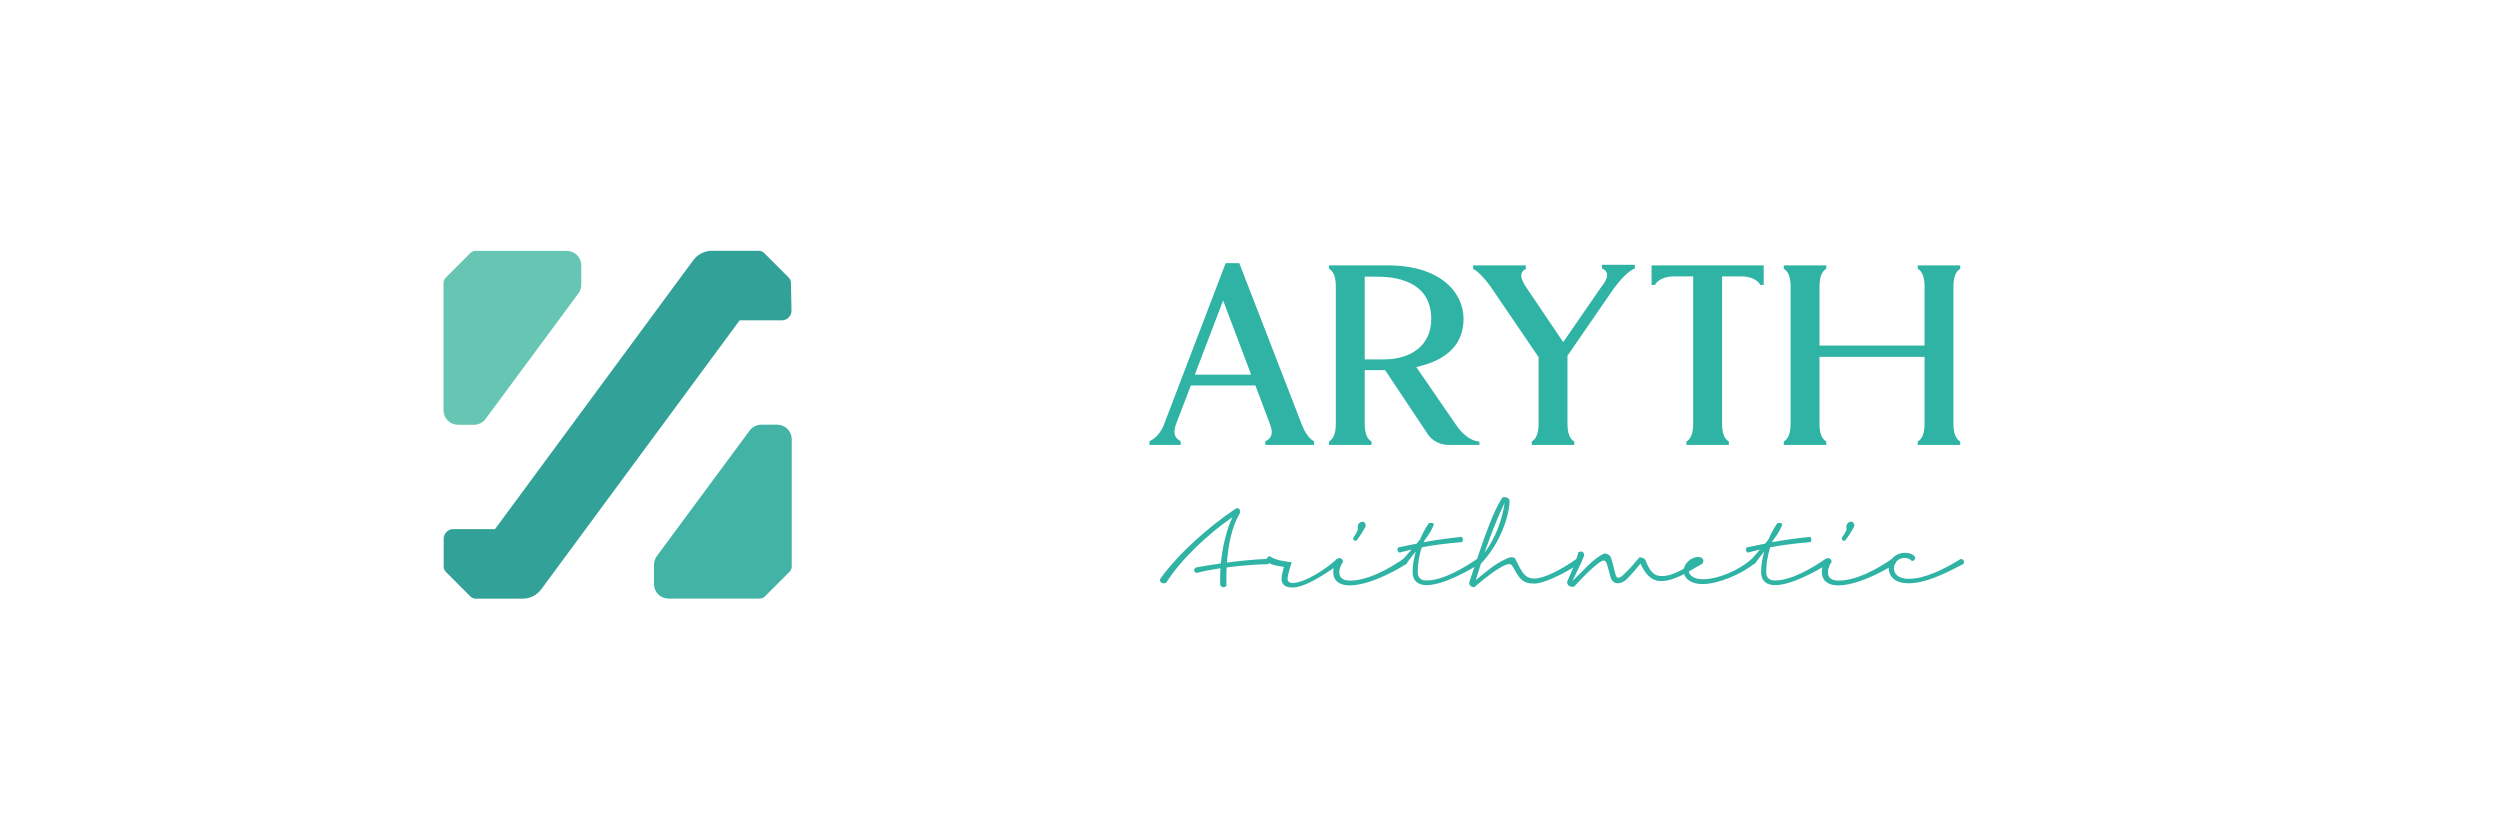 <?xml version="1.0" encoding="UTF-8" standalone="no"?>
<!DOCTYPE svg PUBLIC "-//W3C//DTD SVG 1.1//EN" "http://www.w3.org/Graphics/SVG/1.1/DTD/svg11.dtd">
<svg width="100%" height="100%" viewBox="0 0 1296 432" version="1.1" xmlns="http://www.w3.org/2000/svg" xmlns:xlink="http://www.w3.org/1999/xlink" xml:space="preserve" xmlns:serif="http://www.serif.com/" style="fill-rule:evenodd;clip-rule:evenodd;stroke-linejoin:round;stroke-miterlimit:2;">
    <g transform="matrix(1,0,0,1,73.134,-5.623)">
        <g transform="matrix(50,0,0,50,522.863,307.394)">
            <path d="M0.487,-0.095C0.548,-0.112 0.636,-0.129 0.734,-0.144C0.731,-0.1 0.73,-0.058 0.73,-0.017C0.73,-0.002 0.731,0.013 0.731,0.027C0.736,0.044 0.75,0.053 0.768,0.053C0.777,0.053 0.793,0.047 0.796,0.032C0.796,0.021 0.795,-0.002 0.795,-0.035C0.795,-0.066 0.795,-0.107 0.798,-0.152C0.941,-0.171 1.099,-0.184 1.228,-0.186C1.236,-0.194 1.24,-0.205 1.24,-0.214C1.24,-0.226 1.233,-0.237 1.221,-0.241C1.077,-0.235 0.93,-0.22 0.801,-0.203C0.813,-0.362 0.846,-0.568 0.935,-0.714C0.936,-0.718 0.937,-0.724 0.937,-0.729C0.937,-0.745 0.93,-0.767 0.913,-0.767C0.903,-0.767 0.89,-0.761 0.877,-0.752C0.612,-0.571 0.306,-0.306 0.11,-0.035C0.108,-0.03 0.107,-0.026 0.107,-0.021C0.107,-0.003 0.12,0.012 0.145,0.012C0.152,0.012 0.165,0.011 0.174,0.002C0.327,-0.239 0.612,-0.506 0.858,-0.673C0.793,-0.535 0.754,-0.361 0.738,-0.194C0.632,-0.179 0.541,-0.163 0.48,-0.152C0.468,-0.144 0.461,-0.133 0.461,-0.123C0.461,-0.111 0.47,-0.1 0.487,-0.095Z" style="fill:rgb(47,179,165);fill-rule:nonzero;"/>
        </g>
        <g transform="matrix(50,0,0,50,576.413,307.394)">
            <path d="M0.143,-0.214C0.192,-0.173 0.277,-0.164 0.32,-0.158C0.311,-0.114 0.296,-0.073 0.296,-0.031C0.296,0.027 0.339,0.056 0.408,0.056C0.543,0.056 0.751,-0.085 0.904,-0.193C0.908,-0.2 0.908,-0.207 0.908,-0.213C0.907,-0.232 0.89,-0.241 0.871,-0.241C0.766,-0.143 0.54,0.009 0.409,0.009C0.38,0.009 0.355,-0.006 0.359,-0.043C0.365,-0.095 0.387,-0.154 0.401,-0.206C0.348,-0.213 0.227,-0.226 0.173,-0.269C0.149,-0.264 0.139,-0.244 0.139,-0.229C0.139,-0.223 0.14,-0.217 0.143,-0.214Z" style="fill:rgb(47,179,165);fill-rule:nonzero;"/>
        </g>
        <g transform="matrix(50,0,0,50,612.463,307.394)">
            <path d="M0.15,-0.241C0.121,-0.194 0.111,-0.149 0.111,-0.104C0.112,-0.012 0.178,0.034 0.279,0.034C0.459,0.034 0.701,-0.083 0.872,-0.19C0.875,-0.195 0.877,-0.201 0.877,-0.208C0.877,-0.225 0.865,-0.243 0.838,-0.241C0.676,-0.129 0.464,-0.016 0.286,-0.016C0.206,-0.016 0.174,-0.048 0.174,-0.105C0.174,-0.139 0.193,-0.184 0.212,-0.208C0.214,-0.222 0.201,-0.249 0.178,-0.249C0.167,-0.249 0.16,-0.246 0.15,-0.241ZM0.365,-0.572C0.365,-0.563 0.366,-0.555 0.367,-0.546C0.355,-0.513 0.344,-0.497 0.318,-0.459C0.318,-0.438 0.325,-0.429 0.34,-0.429C0.344,-0.429 0.349,-0.43 0.354,-0.433C0.388,-0.476 0.425,-0.535 0.448,-0.581C0.448,-0.598 0.44,-0.625 0.417,-0.627C0.386,-0.624 0.365,-0.604 0.365,-0.572Z" style="fill:rgb(47,179,165);fill-rule:nonzero;"/>
        </g>
        <g transform="matrix(50,0,0,50,646.863,307.394)">
            <path d="M0.109,-0.306C0.152,-0.318 0.193,-0.328 0.235,-0.338C0.205,-0.304 0.173,-0.268 0.139,-0.228C0.139,-0.207 0.149,-0.189 0.177,-0.186C0.21,-0.231 0.245,-0.275 0.279,-0.318C0.257,-0.241 0.246,-0.168 0.246,-0.105C0.246,-0.011 0.303,0.031 0.391,0.031C0.564,0.031 0.815,-0.113 0.947,-0.191C0.951,-0.197 0.952,-0.203 0.952,-0.209C0.951,-0.227 0.934,-0.243 0.915,-0.241C0.783,-0.15 0.56,-0.017 0.393,-0.017C0.335,-0.017 0.299,-0.041 0.299,-0.106C0.299,-0.177 0.31,-0.266 0.341,-0.361C0.459,-0.384 0.587,-0.4 0.758,-0.415C0.765,-0.421 0.767,-0.43 0.767,-0.439C0.767,-0.452 0.762,-0.464 0.753,-0.469C0.582,-0.451 0.469,-0.434 0.361,-0.414L0.368,-0.431C0.416,-0.494 0.453,-0.552 0.467,-0.603C0.46,-0.61 0.449,-0.614 0.435,-0.614C0.43,-0.614 0.421,-0.613 0.413,-0.61C0.378,-0.558 0.348,-0.501 0.323,-0.443C0.312,-0.428 0.3,-0.414 0.288,-0.399L0.097,-0.36C0.091,-0.354 0.089,-0.346 0.089,-0.338C0.089,-0.325 0.096,-0.312 0.109,-0.306Z" style="fill:rgb(47,179,165);fill-rule:nonzero;"/>
        </g>
        <g transform="matrix(50,0,0,50,685.113,307.394)">
            <path d="M0.435,-0.822C0.409,-0.644 0.342,-0.459 0.226,-0.303C0.297,-0.509 0.377,-0.705 0.435,-0.822ZM0.487,-0.842C0.483,-0.867 0.46,-0.881 0.434,-0.881C0.427,-0.881 0.419,-0.88 0.412,-0.878C0.277,-0.673 0.137,-0.19 0.068,0.003C0.064,0.029 0.088,0.054 0.122,0.052C0.176,0.003 0.405,-0.187 0.481,-0.187C0.499,-0.187 0.51,-0.177 0.521,-0.158C0.551,-0.103 0.57,-0.073 0.584,-0.055C0.631,0.007 0.683,0.015 0.745,0.015C0.843,0.015 1.056,-0.089 1.213,-0.194C1.215,-0.2 1.216,-0.205 1.216,-0.211C1.216,-0.227 1.205,-0.241 1.18,-0.241C1.023,-0.128 0.843,-0.037 0.741,-0.037C0.622,-0.037 0.597,-0.154 0.54,-0.25C0.529,-0.255 0.518,-0.258 0.507,-0.258C0.485,-0.258 0.466,-0.247 0.446,-0.239C0.326,-0.184 0.235,-0.101 0.137,-0.021C0.153,-0.076 0.17,-0.133 0.189,-0.191C0.387,-0.397 0.482,-0.678 0.487,-0.842Z" style="fill:rgb(47,179,165);fill-rule:nonzero;"/>
        </g>
        <g transform="matrix(50,0,0,50,736.613,307.394)">
            <path d="M0.23,-0.276C0.231,-0.293 0.223,-0.317 0.199,-0.317C0.191,-0.317 0.182,-0.315 0.171,-0.311C0.138,-0.2 0.114,-0.14 0.053,-0.004C0.053,0.032 0.077,0.048 0.109,0.048C0.115,0.048 0.118,0.048 0.126,0.047C0.163,0.005 0.376,-0.224 0.433,-0.224C0.448,-0.224 0.458,-0.212 0.466,-0.186C0.483,-0.129 0.49,-0.1 0.501,-0.059C0.515,-0.008 0.545,0.012 0.579,0.012C0.611,0.012 0.646,-0.006 0.673,-0.032C0.713,-0.072 0.759,-0.125 0.814,-0.192C0.854,-0.102 0.916,-0.011 1.026,-0.011C1.168,-0.011 1.321,-0.114 1.453,-0.191C1.456,-0.196 1.457,-0.202 1.457,-0.208C1.457,-0.224 1.445,-0.241 1.423,-0.241C1.304,-0.162 1.165,-0.065 1.042,-0.063C0.98,-0.062 0.957,-0.081 0.932,-0.106C0.905,-0.133 0.882,-0.183 0.865,-0.23C0.855,-0.242 0.834,-0.258 0.803,-0.257C0.747,-0.191 0.699,-0.134 0.639,-0.078C0.62,-0.06 0.6,-0.045 0.584,-0.045C0.573,-0.045 0.563,-0.053 0.557,-0.073C0.542,-0.118 0.522,-0.226 0.502,-0.265C0.492,-0.282 0.47,-0.297 0.437,-0.297C0.316,-0.238 0.239,-0.136 0.108,-0.011C0.159,-0.121 0.207,-0.21 0.23,-0.276Z" style="fill:rgb(47,179,165);fill-rule:nonzero;"/>
        </g>
        <g transform="matrix(50,0,0,50,800.263,307.394)">
            <path d="M0.185,0.02C0.345,0.02 0.591,-0.082 0.727,-0.197C0.73,-0.202 0.731,-0.208 0.731,-0.213C0.731,-0.228 0.721,-0.242 0.695,-0.241C0.558,-0.12 0.345,-0.03 0.187,-0.03C0.104,-0.03 0.045,-0.062 0.038,-0.124C0.132,-0.168 0.163,-0.182 0.187,-0.198C0.191,-0.207 0.192,-0.216 0.192,-0.223C0.192,-0.245 0.168,-0.261 0.14,-0.261C0.065,-0.261 -0.012,-0.192 -0.012,-0.116C-0.012,-0.053 0.044,0.02 0.185,0.02Z" style="fill:rgb(47,179,165);fill-rule:nonzero;"/>
        </g>
        <g transform="matrix(50,0,0,50,827.513,307.394)">
            <path d="M0.109,-0.306C0.152,-0.318 0.193,-0.328 0.235,-0.338C0.205,-0.304 0.173,-0.268 0.139,-0.228C0.139,-0.207 0.149,-0.189 0.177,-0.186C0.21,-0.231 0.245,-0.275 0.279,-0.318C0.257,-0.241 0.246,-0.168 0.246,-0.105C0.246,-0.011 0.303,0.031 0.391,0.031C0.564,0.031 0.815,-0.113 0.947,-0.191C0.951,-0.197 0.952,-0.203 0.952,-0.209C0.951,-0.227 0.934,-0.243 0.915,-0.241C0.783,-0.15 0.56,-0.017 0.393,-0.017C0.335,-0.017 0.299,-0.041 0.299,-0.106C0.299,-0.177 0.31,-0.266 0.341,-0.361C0.459,-0.384 0.587,-0.4 0.758,-0.415C0.765,-0.421 0.767,-0.43 0.767,-0.439C0.767,-0.452 0.762,-0.464 0.753,-0.469C0.582,-0.451 0.469,-0.434 0.361,-0.414L0.368,-0.431C0.416,-0.494 0.453,-0.552 0.467,-0.603C0.46,-0.61 0.449,-0.614 0.435,-0.614C0.43,-0.614 0.421,-0.613 0.413,-0.61C0.378,-0.558 0.348,-0.501 0.323,-0.443C0.312,-0.428 0.3,-0.414 0.288,-0.399L0.097,-0.36C0.091,-0.354 0.089,-0.346 0.089,-0.338C0.089,-0.325 0.096,-0.312 0.109,-0.306Z" style="fill:rgb(47,179,165);fill-rule:nonzero;"/>
        </g>
        <g transform="matrix(50,0,0,50,865.763,307.394)">
            <path d="M0.15,-0.241C0.121,-0.194 0.111,-0.149 0.111,-0.104C0.112,-0.012 0.178,0.034 0.279,0.034C0.459,0.034 0.701,-0.083 0.872,-0.19C0.875,-0.195 0.877,-0.201 0.877,-0.208C0.877,-0.225 0.865,-0.243 0.838,-0.241C0.676,-0.129 0.464,-0.016 0.286,-0.016C0.206,-0.016 0.174,-0.048 0.174,-0.105C0.174,-0.139 0.193,-0.184 0.212,-0.208C0.214,-0.222 0.201,-0.249 0.178,-0.249C0.167,-0.249 0.16,-0.246 0.15,-0.241ZM0.365,-0.572C0.365,-0.563 0.366,-0.555 0.367,-0.546C0.355,-0.513 0.344,-0.497 0.318,-0.459C0.318,-0.438 0.325,-0.429 0.34,-0.429C0.344,-0.429 0.349,-0.43 0.354,-0.433C0.388,-0.476 0.425,-0.535 0.448,-0.581C0.448,-0.598 0.44,-0.625 0.417,-0.627C0.386,-0.624 0.365,-0.604 0.365,-0.572Z" style="fill:rgb(47,179,165);fill-rule:nonzero;"/>
        </g>
        <g transform="matrix(50,0,0,50,900.163,307.394)">
            <path d="M0.357,-0.218C0.377,-0.221 0.394,-0.235 0.39,-0.257C0.378,-0.286 0.332,-0.304 0.283,-0.304C0.192,-0.304 0.116,-0.235 0.116,-0.149C0.116,-0.051 0.192,0.012 0.319,0.012C0.497,0.012 0.698,-0.086 0.892,-0.189C0.895,-0.194 0.897,-0.201 0.897,-0.207C0.897,-0.225 0.886,-0.238 0.864,-0.241C0.684,-0.13 0.489,-0.034 0.322,-0.034C0.213,-0.034 0.17,-0.087 0.17,-0.146C0.17,-0.189 0.206,-0.251 0.28,-0.251C0.32,-0.251 0.34,-0.236 0.357,-0.218Z" style="fill:rgb(47,179,165);fill-rule:nonzero;"/>
        </g>
    </g>
    <g transform="matrix(0.734,0,0,0.734,206.834,69.293)">
        <g transform="matrix(1,0,0,1,-24,0)">
            <path d="M1096.66,219.818L1126.66,219.818L1126.66,217.418C1123.46,215.618 1121.86,211.418 1121.86,204.818L1121.86,108.018C1121.86,101.418 1123.46,97.218 1126.66,95.418L1126.66,93.018L1096.66,93.018L1096.66,95.418C1099.86,97.218 1101.46,101.418 1101.46,108.018L1101.46,149.618L1027.26,149.618L1027.26,108.018C1027.26,101.418 1028.86,97.218 1032.06,95.418L1032.06,93.018L1002.06,93.018L1002.06,95.418C1005.26,97.218 1006.86,101.418 1006.86,108.018L1006.86,204.818C1006.86,211.418 1005.26,215.618 1002.06,217.418L1002.06,219.818L1032.06,219.818L1032.06,217.418C1028.86,215.618 1027.26,211.418 1027.26,204.818L1027.26,157.618L1101.46,157.618L1101.46,204.818C1101.46,211.418 1099.86,215.618 1096.66,217.418L1096.66,219.818Z" style="fill:rgb(47,179,165);fill-rule:nonzero;"/>
        </g>
        <g transform="matrix(1,0,0,1,-19,0)">
            <path d="M903.663,106.818L906.063,106.818C906.063,106.818 908.663,100.818 919.663,100.818L933.063,100.818L933.063,204.818C933.063,211.418 931.463,215.618 928.263,217.418L928.263,219.818L958.263,219.818L958.263,217.418C955.063,215.618 953.463,211.418 953.463,204.818L953.463,100.818L966.863,100.818C977.863,100.818 980.463,106.818 980.463,106.818L982.863,106.818L982.863,93.018L903.663,93.018L903.663,106.818Z" style="fill:rgb(47,179,165);fill-rule:nonzero;"/>
        </g>
        <g transform="matrix(1,0,0,1,-14,0)">
            <path d="M844.063,219.818L844.063,217.418C840.863,215.618 839.263,211.418 839.263,204.818L839.263,156.818L872.063,109.218C876.463,103.418 882.063,97.018 886.863,95.218L886.863,92.618L863.663,92.618L863.663,95.218C870.863,98.418 865.663,105.018 862.463,109.218L836.263,147.218L810.863,109.618C807.463,104.618 803.863,98.418 809.863,95.618L809.863,93.018L772.663,93.018L772.663,95.618C775.663,96.818 780.863,102.018 786.063,109.618L818.863,157.818L818.863,204.818C818.863,211.418 817.263,215.618 814.063,217.418L814.063,219.818L844.063,219.818Z" style="fill:rgb(47,179,165);fill-rule:nonzero;"/>
        </g>
        <g transform="matrix(1,0,0,1,-5,0)">
            <path d="M687.063,101.018L696.263,101.018C713.863,101.018 734.063,107.018 734.063,130.818C734.063,150.218 718.863,159.418 700.863,159.418L687.063,159.418L687.063,101.018ZM691.863,219.818L691.863,217.418C688.663,215.618 687.063,211.418 687.063,204.818L687.063,167.018L701.463,167.018L731.863,212.618C734.663,216.818 740.463,219.818 746.063,219.818L768.063,219.818L768.063,217.418C762.663,217.418 756.263,212.618 751.663,205.818L723.463,164.818C741.063,161.018 756.863,151.618 756.863,130.818C756.863,111.818 740.063,93.018 703.463,93.018L661.863,93.018L661.863,95.418C665.063,97.218 666.663,101.418 666.663,108.018L666.663,204.818C666.663,211.418 665.063,215.618 661.863,217.418L661.863,219.818L691.863,219.818Z" style="fill:rgb(47,179,165);fill-rule:nonzero;"/>
        </g>
        <path d="M562.063,170.218L582.063,117.818L601.863,170.218L562.063,170.218ZM615.463,206.018C618.063,213.018 614.863,216.018 611.863,217.218L611.863,219.818L646.263,219.818L646.263,217.218C643.463,216.018 640.063,211.618 637.863,206.018L593.463,91.418L583.863,91.418L540.063,206.018C538.463,210.218 534.463,215.418 530.063,217.218L530.063,219.818L552.063,219.818L552.063,217.218C547.663,214.618 546.863,212.018 548.463,206.018L559.263,177.818L604.863,177.818L615.463,206.018Z" style="fill:rgb(47,179,165);fill-rule:nonzero;"/>
    </g>
    <g id="aryth-logo" transform="matrix(0.167,0,0,0.167,230,130)">
        <g transform="matrix(0.998,0,0,1,-9.29185e-16,0)">
            <path d="M7.026,997.026C2.527,992.527 -0,986.431 -0,980.075C-0,961.734 -0,921.866 -0,894C-0,877.431 13.462,864 30.069,864L159.675,864C159.675,864 664.809,180.279 776.368,29.279C789.971,10.868 811.532,0 834.457,-0C879.476,-0 953.364,-0 980.02,-0C986.409,-0 992.536,2.536 997.049,7.049C1013.93,23.93 1056.51,66.509 1073.17,83.168C1077.55,87.552 1080.07,93.457 1080.19,99.649C1080.54,117.737 1081.32,157.435 1081.87,185.413C1082.03,193.47 1078.93,201.251 1073.28,207.005C1067.62,212.758 1059.89,216 1051.81,216L920.599,216C920.599,216 415.222,899.756 303.632,1050.73C290.029,1069.14 268.472,1080 245.552,1080L99.98,1080C93.591,1080 87.464,1077.46 82.951,1072.95C66.135,1056.13 23.819,1013.82 7.026,997.026Z" style="fill:rgb(50,162,153);"/>
        </g>
        <g transform="matrix(1.07,0,0,0.957,-75.154,46.121)">
            <path d="M680.388,970.131C680.388,960.074 683.275,950.282 688.624,942.194C729.283,880.721 908.605,609.604 957.962,534.981C965.894,522.987 978.45,515.911 991.797,515.911C1004.89,515.911 1022.15,515.911 1037.93,515.911C1049.09,515.911 1059.79,520.863 1067.68,529.679C1075.57,538.495 1080,550.451 1080,562.918L1080,975.601C1080,982.25 1077.64,988.627 1073.43,993.328C1057.72,1010.88 1018.14,1055.11 1002.43,1072.66C998.219,1077.36 992.512,1080 986.561,1080C947.714,1080 796.916,1080 722.46,1080C699.224,1080 680.388,1058.95 680.388,1032.99L680.388,970.131Z" style="fill:rgb(67,179,165);"/>
        </g>
        <g transform="matrix(-1.07,-1.30987e-16,1.17235e-16,-0.957,1155.15,1033.88)">
            <path d="M680.388,970.131C680.388,960.074 683.275,950.282 688.624,942.194C729.283,880.721 908.605,609.604 957.962,534.981C965.894,522.987 978.45,515.911 991.797,515.911C1004.89,515.911 1022.15,515.911 1037.93,515.911C1049.09,515.911 1059.79,520.863 1067.68,529.679C1075.57,538.495 1080,550.451 1080,562.918L1080,975.601C1080,982.25 1077.64,988.627 1073.43,993.328C1057.72,1010.88 1018.14,1055.11 1002.43,1072.66C998.219,1077.36 992.512,1080 986.561,1080C947.714,1080 796.916,1080 722.46,1080C699.224,1080 680.388,1058.95 680.388,1032.99L680.388,970.131Z" style="fill:rgb(102,197,179);"/>
        </g>
    </g>
</svg>
